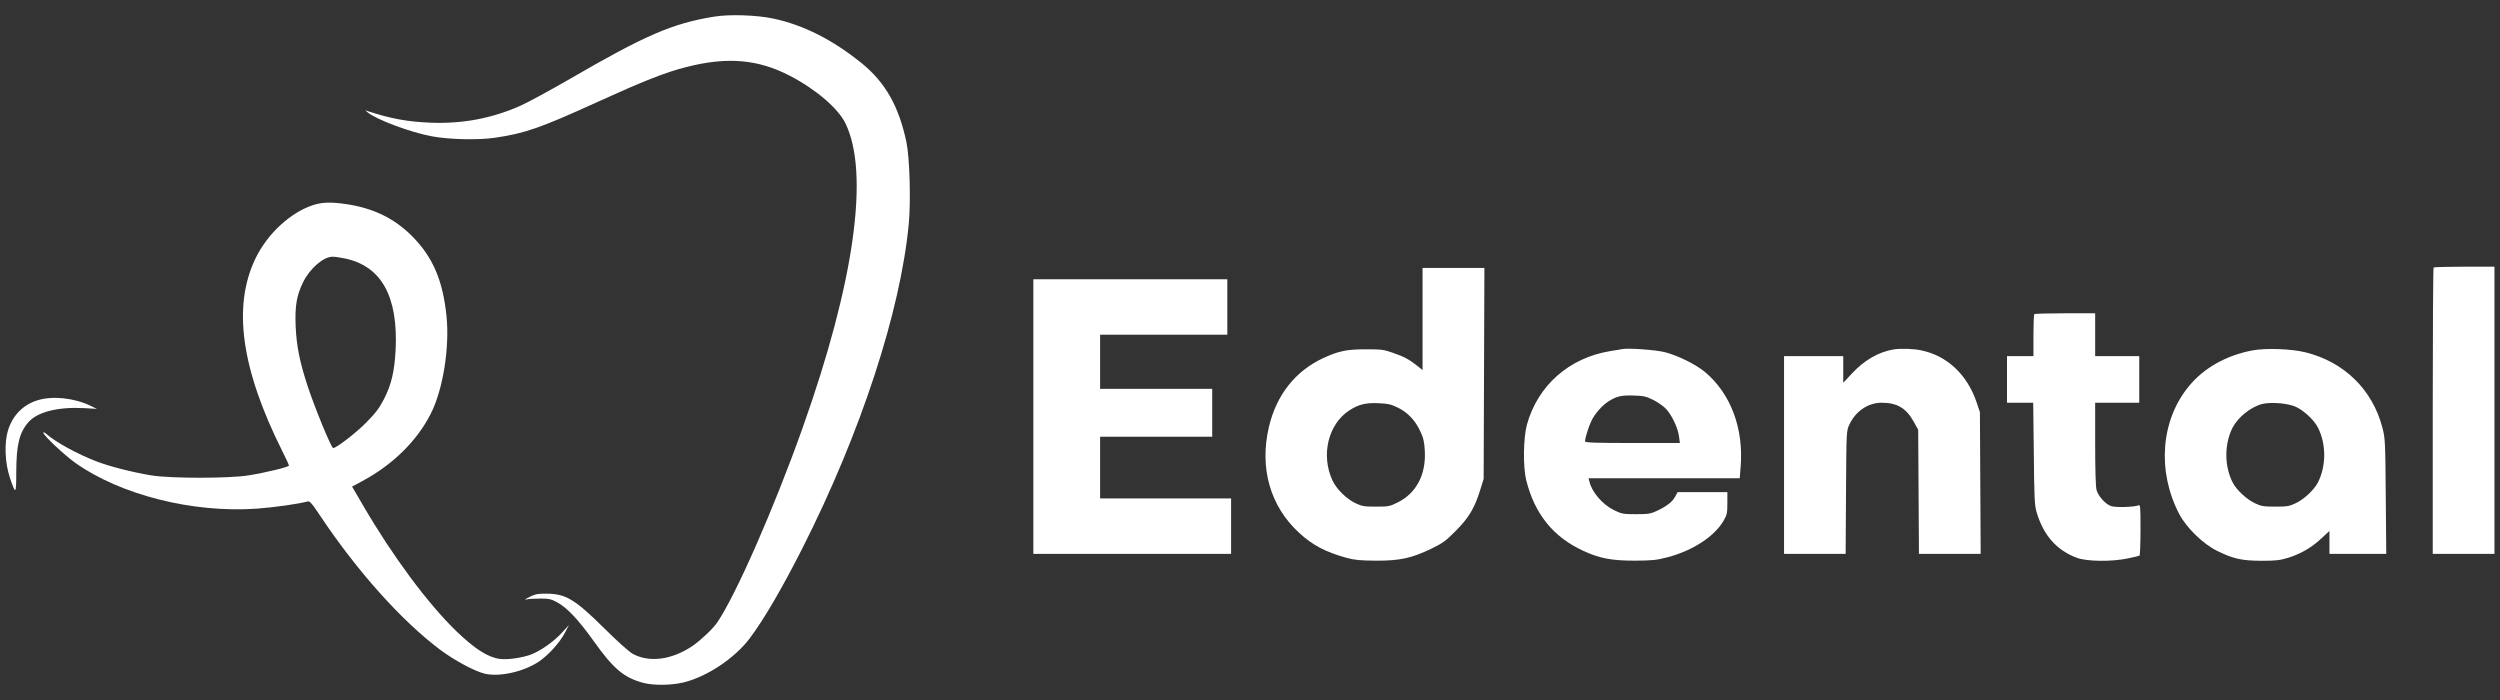 <svg width="150" height="42" viewBox="0 0 150 42" fill="none" xmlns="http://www.w3.org/2000/svg">
<rect x="0" y="0" width="150" height="42" fill="#333333" stroke="none"/>
<g id="replacethis">
<g id="Union">
<path d="M122.06 18.85C122.029 18.872 122.007 19.454 122.007 20.135V21.366H120.42V24.163H121.992L122.029 27.201C122.052 29.808 122.075 30.314 122.188 30.7C122.596 32.113 123.397 33.02 124.622 33.473C125.219 33.693 126.722 33.708 127.675 33.504C128.022 33.436 128.34 33.352 128.37 33.337C128.4 33.315 128.43 32.619 128.43 31.781C128.43 30.367 128.423 30.269 128.302 30.322C128.037 30.428 126.949 30.458 126.67 30.367C126.33 30.254 125.899 29.778 125.793 29.4C125.74 29.226 125.71 28.153 125.71 26.634V24.163H128.355V21.366H125.71V18.797H123.911C122.921 18.797 122.082 18.82 122.06 18.85Z" fill="white"/>
<path fill-rule="evenodd" clip-rule="evenodd" d="M85.353 22.205L85.036 21.948C84.545 21.563 84.242 21.397 83.577 21.17C83.033 20.974 82.874 20.958 81.953 20.958C80.811 20.958 80.32 21.057 79.406 21.48C77.72 22.258 76.587 23.694 76.133 25.621C75.559 28.078 76.209 30.367 77.932 31.954C78.756 32.718 79.542 33.126 80.804 33.473C81.272 33.602 81.612 33.632 82.557 33.64C83.993 33.647 84.703 33.489 85.882 32.922C86.578 32.582 86.751 32.453 87.356 31.841C88.127 31.063 88.475 30.488 88.807 29.415L89.019 28.735L89.064 16.076H85.353V22.205ZM83.872 24.457C84.462 24.745 84.915 25.221 85.217 25.878C85.406 26.279 85.459 26.498 85.489 27.065C85.565 28.485 84.975 29.596 83.857 30.148C83.388 30.383 83.305 30.398 82.557 30.398C81.854 30.398 81.711 30.375 81.333 30.194C80.789 29.937 80.192 29.347 79.95 28.833C79.239 27.299 79.693 25.44 80.97 24.616C81.529 24.261 81.945 24.155 82.731 24.193C83.283 24.216 83.472 24.261 83.872 24.457Z" fill="white"/>
<path d="M146.017 16.054C145.986 16.076 145.964 19.953 145.964 24.669V33.232H149.667V16.001H147.868C146.878 16.001 146.039 16.023 146.017 16.054Z" fill="white"/>
<path d="M62.001 33.232V16.756H73.639V20.082H66.006V23.331H72.733V26.203H66.006V29.906H73.866V33.232H62.001Z" fill="white"/>
<path fill-rule="evenodd" clip-rule="evenodd" d="M96.621 21.064C96.931 21.019 97.234 20.966 97.294 20.951C97.626 20.868 99.35 20.989 99.901 21.132C100.68 21.336 101.753 21.865 102.305 22.326C103.846 23.619 104.632 25.712 104.436 28.04L104.383 28.697H95.314L95.367 28.901C95.518 29.536 96.153 30.269 96.826 30.602C97.302 30.836 97.377 30.851 98.163 30.851C98.904 30.851 99.04 30.828 99.425 30.647C100 30.375 100.34 30.118 100.513 29.793L100.657 29.529H103.642V30.186C103.642 30.783 103.62 30.889 103.423 31.229C102.879 32.181 101.572 33.035 100.052 33.436C99.395 33.609 99.146 33.632 98.088 33.64C96.704 33.64 95.972 33.504 94.997 33.05C93.19 32.219 92.079 30.836 91.573 28.811C91.377 28.017 91.399 26.286 91.611 25.493C92.261 23.135 94.135 21.472 96.621 21.064ZM99.977 24.548C99.826 24.382 99.471 24.133 99.198 23.997C98.775 23.785 98.617 23.747 98.019 23.732C97.302 23.709 97.007 23.77 96.523 24.072C96.145 24.306 95.692 24.82 95.488 25.243C95.322 25.584 95.102 26.286 95.102 26.483C95.102 26.558 95.722 26.581 97.944 26.581H100.793L100.74 26.18C100.672 25.674 100.332 24.949 99.977 24.548Z" fill="white"/>
<path d="M113.618 20.966C112.711 21.117 111.85 21.616 111.109 22.417L110.595 22.969V21.366H107.043V33.232H110.739L110.761 29.535C110.784 25.886 110.784 25.863 110.958 25.485C111.328 24.677 112.084 24.163 112.9 24.163C113.822 24.163 114.374 24.488 114.82 25.296L115.092 25.788L115.137 33.232H118.84L118.795 24.73L118.591 24.125C118.031 22.477 116.83 21.351 115.296 21.026C114.82 20.921 114.041 20.898 113.618 20.966Z" fill="white"/>
<path fill-rule="evenodd" clip-rule="evenodd" d="M131.34 23.165C132.232 22.077 133.577 21.321 135.141 21.026C135.943 20.875 137.484 20.928 138.331 21.14C140.651 21.714 142.359 23.384 142.948 25.674C143.107 26.279 143.122 26.506 143.145 29.77L143.175 33.232H139.767V31.856L139.275 32.31C138.701 32.854 138.043 33.232 137.273 33.473C136.796 33.617 136.547 33.647 135.686 33.647C134.499 33.64 134.015 33.534 133.04 33.058C132.194 32.65 131.181 31.66 130.751 30.836C129.413 28.266 129.647 25.206 131.34 23.165ZM139.079 25.659C138.852 25.206 138.24 24.639 137.756 24.412C137.28 24.193 136.26 24.11 135.738 24.238C135.051 24.412 134.28 25.032 133.955 25.659C133.456 26.642 133.456 27.956 133.955 28.939C134.182 29.392 134.794 29.959 135.293 30.194C135.67 30.375 135.814 30.398 136.517 30.398C137.22 30.398 137.363 30.375 137.741 30.194C138.24 29.959 138.852 29.392 139.079 28.939C139.578 27.956 139.578 26.642 139.079 25.659Z" fill="white"/>
</g>
<g id="Union_2">
<path d="M42.843 0.999C40.342 1.407 38.717 2.11 34.198 4.733C32.981 5.435 31.636 6.169 31.198 6.357C29.497 7.106 27.759 7.431 25.877 7.363C24.479 7.31 23.466 7.128 22.061 6.667L21.91 6.614L22.061 6.743C22.575 7.174 24.66 7.952 25.915 8.179C26.973 8.375 28.696 8.413 29.716 8.262C31.515 7.997 32.437 7.672 35.853 6.116C38.627 4.854 39.926 4.34 41.181 4.022C43.63 3.395 45.489 3.554 47.401 4.551C48.965 5.367 50.288 6.501 50.726 7.4C52.184 10.386 51.263 16.945 48.156 25.674C46.456 30.466 44.136 35.741 43.032 37.35C42.776 37.728 42.05 38.408 41.574 38.741C40.334 39.587 38.967 39.776 37.969 39.232C37.75 39.111 37.062 38.499 36.254 37.698C34.493 35.952 33.941 35.627 32.792 35.62C32.286 35.612 32.12 35.642 31.772 35.816C31.515 35.945 31.439 35.998 31.583 35.967C31.712 35.937 32.082 35.914 32.414 35.914C32.943 35.914 33.072 35.945 33.435 36.141C34.032 36.466 34.719 37.199 35.641 38.492C36.813 40.139 37.448 40.668 38.619 40.978C39.246 41.137 40.312 41.121 41.037 40.94C42.451 40.585 44.083 39.489 44.982 38.303C45.829 37.176 46.925 35.302 48.164 32.854C51.64 25.984 54.036 18.676 54.527 13.416C54.656 12.041 54.58 9.456 54.384 8.519C53.938 6.395 53.122 4.952 51.724 3.811C49.97 2.39 48.209 1.498 46.395 1.113C45.39 0.901 43.766 0.848 42.843 0.999Z" fill="white"/>
<path fill-rule="evenodd" clip-rule="evenodd" d="M18.811 12.298C17.451 12.728 16.053 14.013 15.335 15.494C13.944 18.374 14.466 22.122 16.929 27.05C17.156 27.495 17.337 27.896 17.337 27.934C17.337 28.017 15.992 28.349 14.911 28.523C13.755 28.712 10.218 28.712 9.077 28.523C7.898 28.327 6.553 27.979 5.79 27.684C4.626 27.238 3.311 26.513 2.774 26.029C2.676 25.946 2.6 25.916 2.6 25.961C2.6 26.12 3.847 27.291 4.512 27.768C7.241 29.702 11.579 30.791 15.418 30.518C16.453 30.443 17.95 30.231 18.448 30.088C18.584 30.05 18.69 30.163 19.234 30.98C21.433 34.275 24.094 37.245 26.406 38.983C27.245 39.61 28.462 40.267 29.074 40.419C29.958 40.63 31.402 40.313 32.324 39.701C32.891 39.323 33.578 38.567 33.888 37.978L34.137 37.502L33.707 37.97C33.23 38.492 32.46 39.036 31.885 39.262C31.371 39.466 30.419 39.602 29.981 39.534C29.27 39.436 28.492 38.937 27.396 37.887C25.681 36.232 23.565 33.383 21.796 30.345L21.124 29.196L21.728 28.871C23.565 27.889 25.031 26.445 25.855 24.805C26.58 23.369 26.981 20.868 26.792 18.986C26.573 16.809 25.96 15.404 24.706 14.149C23.648 13.099 22.424 12.502 20.814 12.252C19.869 12.116 19.363 12.124 18.811 12.298ZM20.7 15.509C22.884 15.97 23.89 17.777 23.738 20.981C23.67 22.273 23.489 23.074 23.028 23.966C22.741 24.518 22.529 24.79 21.947 25.379C21.35 25.984 20.179 26.883 19.99 26.883C19.877 26.883 18.864 24.412 18.448 23.135C17.972 21.676 17.791 20.754 17.738 19.553C17.692 18.351 17.798 17.731 18.176 16.953C18.577 16.122 19.401 15.404 19.945 15.404C20.073 15.396 20.406 15.449 20.7 15.509Z" fill="white"/>
<path d="M0.477 25.833C0.749 24.933 1.376 24.291 2.245 24.019C3.129 23.739 4.429 23.868 5.427 24.344L5.812 24.533L5.057 24.488C3.492 24.404 2.275 24.707 1.724 25.311C1.165 25.939 0.983 26.664 0.976 28.304C0.976 29.68 0.945 29.71 0.598 28.674C0.295 27.79 0.25 26.589 0.477 25.833Z" fill="white"/>
</g>
</g>
</svg>
